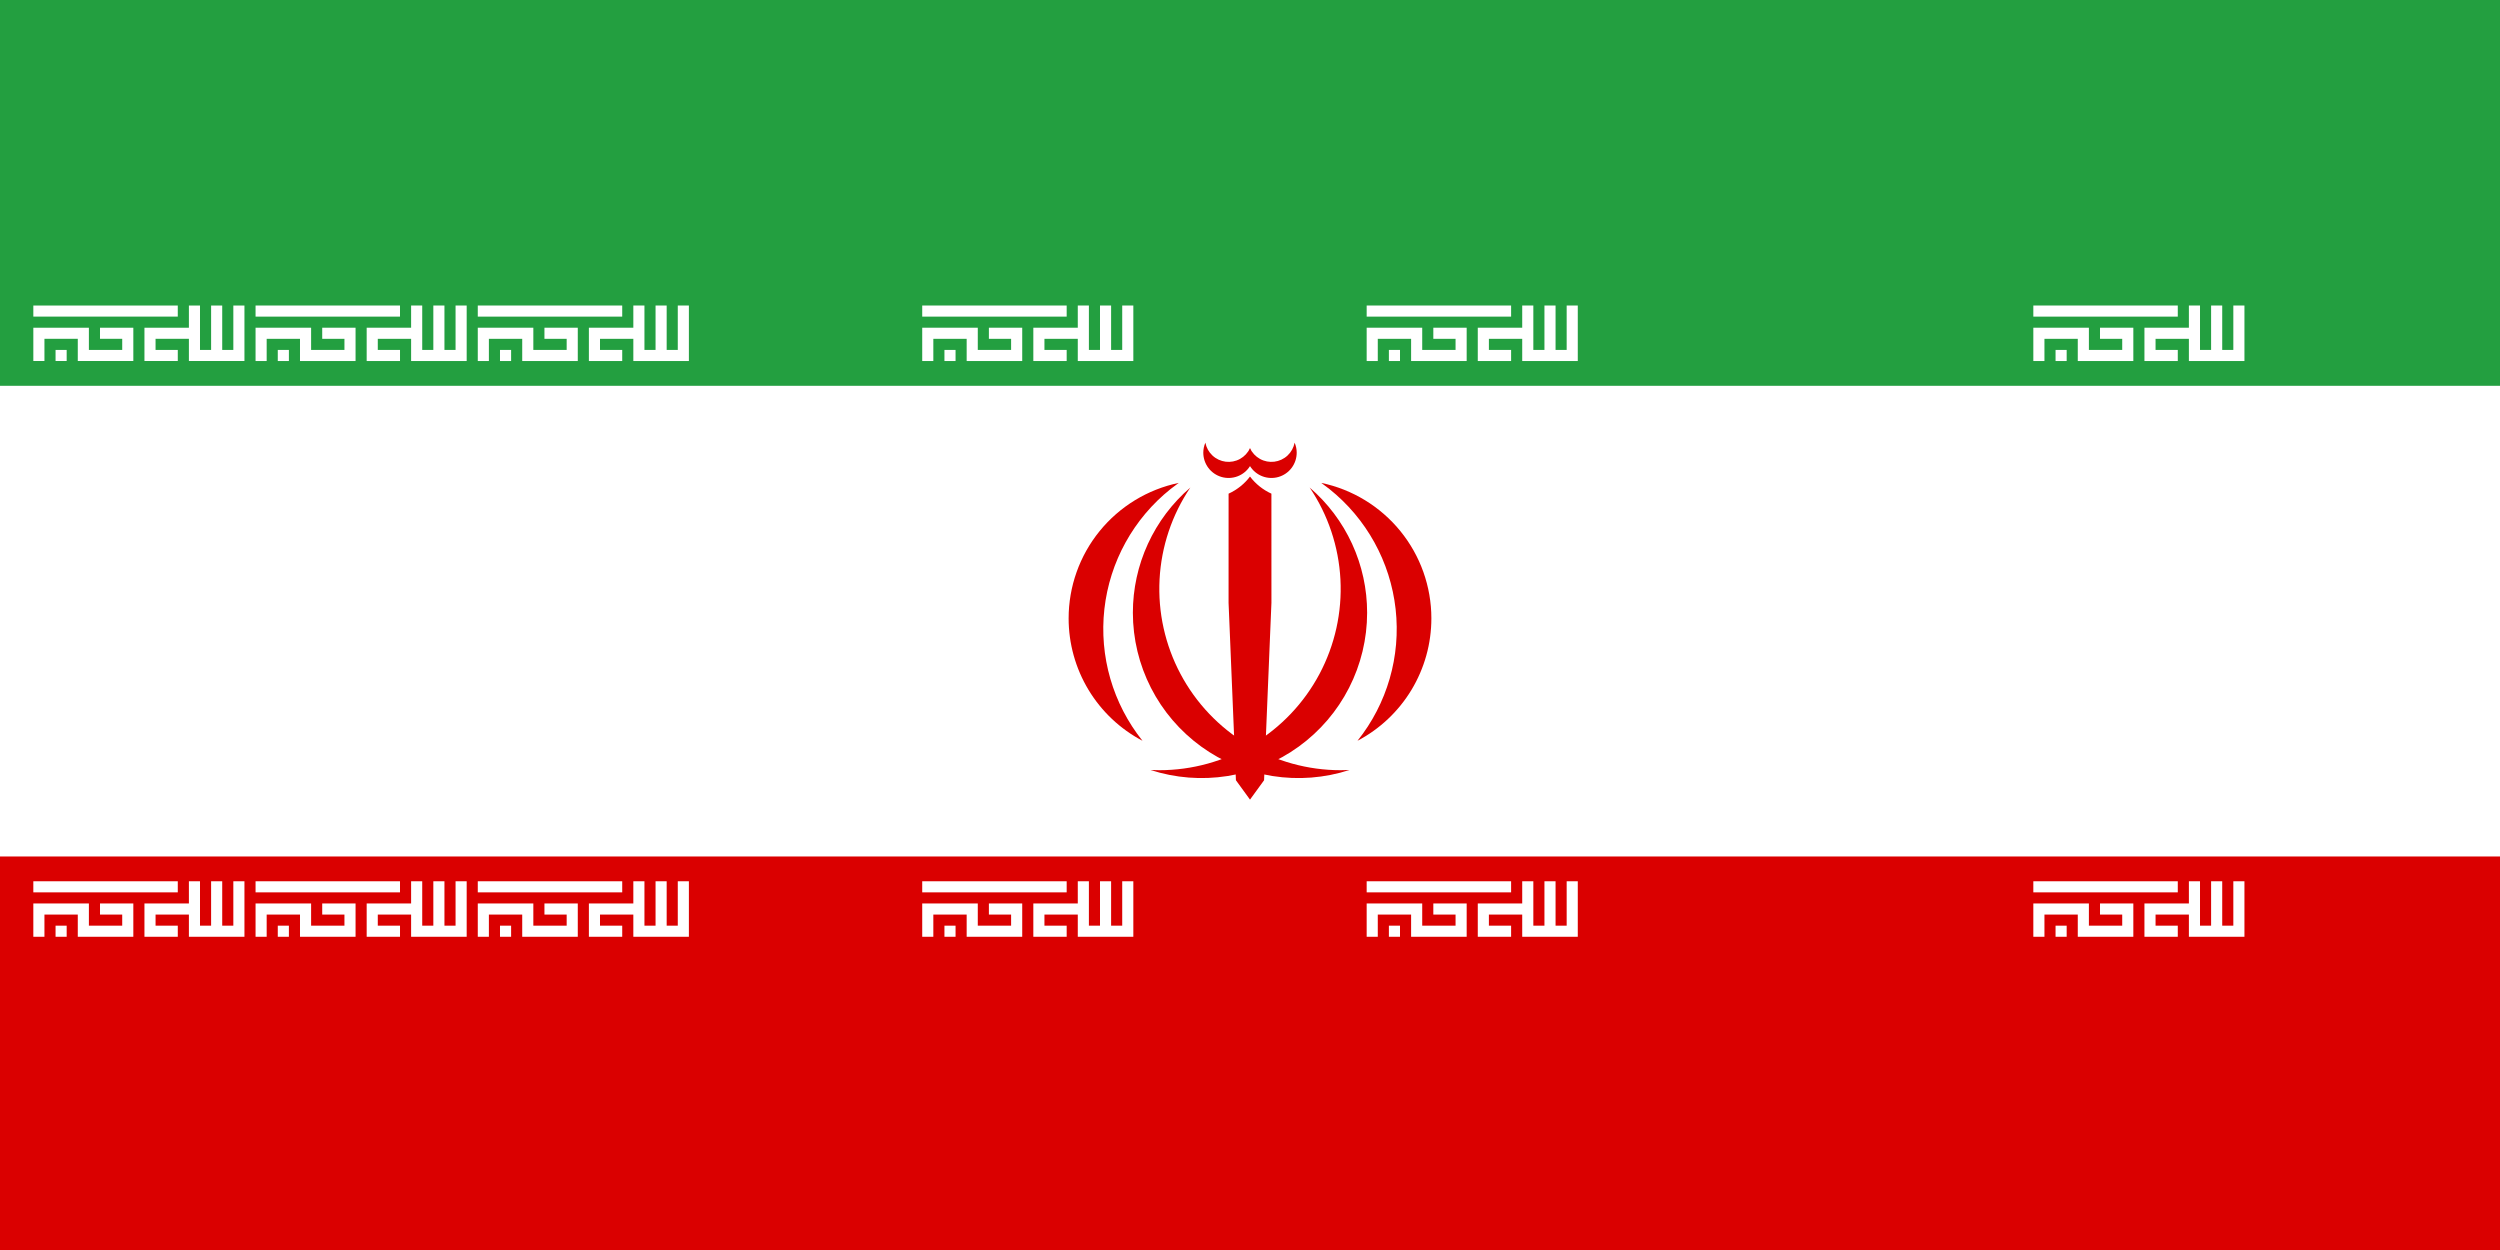 <?xml version="1.0" encoding="UTF-8"?>
<svg xmlns="http://www.w3.org/2000/svg" xmlns:xlink="http://www.w3.org/1999/xlink" width="1242px" height="621px" viewBox="0 0 1242 621" version="1.1">
<g id="surface1">
<rect x="0" y="0" width="1242" height="621" style="fill:rgb(85.49%,0%,0%);fill-opacity:1;stroke:none;"/>
<path style=" stroke:none;fill-rule:nonzero;fill:rgb(100%,100%,100%);fill-opacity:1;" d="M 1242 0 L 0 0 L 0 425.5 L 1242 425.5 Z M 1242 0 "/>
<path style=" stroke:none;fill-rule:nonzero;fill:rgb(13.725%,62.353%,25.098%);fill-opacity:1;" d="M 1242 0 L 0 0 L 0 191.668 L 1242 191.668 Z M 1242 0 "/>
<path style=" stroke:none;fill-rule:nonzero;fill:rgb(100%,100%,100%);fill-opacity:1;" d="M 44.16 162.809 L 44.16 173.844 L 60.719 173.844 L 60.719 168.328 L 49.68 168.328 L 49.68 162.809 L 66.238 162.809 L 66.238 179.359 L 38.641 179.359 L 38.641 168.328 L 22.078 168.328 L 22.078 179.359 L 16.559 179.359 L 16.559 162.809 Z M 33.121 173.844 L 33.121 179.359 L 27.602 179.359 L 27.602 173.844 Z M 99.359 151.781 L 99.359 173.844 L 104.879 173.844 L 104.879 151.781 L 110.398 151.781 L 110.398 173.844 L 115.922 173.844 L 115.922 151.781 L 121.441 151.781 L 121.441 179.359 L 93.844 179.359 L 93.844 168.328 L 77.281 168.328 L 77.281 173.844 L 88.324 173.844 L 88.324 179.359 L 71.762 179.359 L 71.762 162.809 L 93.844 162.809 L 93.844 151.777 L 99.363 151.777 Z M 88.32 151.781 L 88.32 157.297 L 16.559 157.297 L 16.559 151.781 Z M 88.32 151.781 "/>
<path style=" stroke:none;fill-rule:nonzero;fill:rgb(100%,100%,100%);fill-opacity:1;" d="M 44.16 448.84 L 44.16 459.871 L 60.719 459.871 L 60.719 454.359 L 49.68 454.359 L 49.68 448.84 L 66.238 448.84 L 66.238 465.387 L 38.641 465.387 L 38.641 454.359 L 22.078 454.359 L 22.078 465.387 L 16.559 465.387 L 16.559 448.84 Z M 33.121 459.871 L 33.121 465.387 L 27.602 465.387 L 27.602 459.871 Z M 99.359 437.812 L 99.359 459.871 L 104.879 459.871 L 104.879 437.812 L 110.398 437.812 L 110.398 459.871 L 115.922 459.871 L 115.922 437.812 L 121.441 437.812 L 121.441 465.387 L 93.844 465.387 L 93.844 454.359 L 77.281 454.359 L 77.281 459.871 L 88.324 459.871 L 88.324 465.387 L 71.762 465.387 L 71.762 448.84 L 93.844 448.84 L 93.844 437.812 L 99.363 437.812 Z M 88.32 437.812 L 88.32 443.324 L 16.559 443.324 L 16.559 437.812 Z M 154.559 162.809 L 154.559 173.844 L 171.121 173.844 L 171.121 168.328 L 160.078 168.328 L 160.078 162.809 L 176.641 162.809 L 176.641 179.359 L 149.039 179.359 L 149.039 168.328 L 132.48 168.328 L 132.48 179.359 L 126.961 179.359 L 126.961 162.809 Z M 143.52 173.844 L 143.52 179.359 L 138 179.359 L 138 173.844 L 143.523 173.844 Z M 209.762 151.781 L 209.762 173.844 L 215.281 173.844 L 215.281 151.781 L 220.801 151.781 L 220.801 173.844 L 226.324 173.844 L 226.324 151.781 L 231.844 151.781 L 231.844 179.359 L 204.242 179.359 L 204.242 168.328 L 187.684 168.328 L 187.684 173.844 L 198.723 173.844 L 198.723 179.359 L 182.164 179.359 L 182.164 162.809 L 204.242 162.809 L 204.242 151.777 L 209.762 151.777 Z M 198.719 151.781 L 198.719 157.297 L 126.961 157.297 L 126.961 151.781 Z M 198.719 151.781 "/>
<path style=" stroke:none;fill-rule:nonzero;fill:rgb(100%,100%,100%);fill-opacity:1;" d="M 154.559 448.84 L 154.559 459.871 L 171.121 459.871 L 171.121 454.359 L 160.078 454.359 L 160.078 448.84 L 176.641 448.84 L 176.641 465.387 L 149.039 465.387 L 149.039 454.359 L 132.48 454.359 L 132.48 465.387 L 126.961 465.387 L 126.961 448.84 Z M 143.52 459.871 L 143.52 465.387 L 138 465.387 L 138 459.871 L 143.523 459.871 Z M 209.762 437.812 L 209.762 459.871 L 215.281 459.871 L 215.281 437.812 L 220.801 437.812 L 220.801 459.871 L 226.324 459.871 L 226.324 437.812 L 231.844 437.812 L 231.844 465.387 L 204.242 465.387 L 204.242 454.359 L 187.684 454.359 L 187.684 459.871 L 198.723 459.871 L 198.723 465.387 L 182.164 465.387 L 182.164 448.84 L 204.242 448.84 L 204.242 437.812 Z M 198.719 437.812 L 198.719 443.324 L 126.961 443.324 L 126.961 437.812 Z M 264.961 162.809 L 264.961 173.844 L 281.52 173.844 L 281.52 168.328 L 270.48 168.328 L 270.48 162.809 L 287.039 162.809 L 287.039 179.359 L 259.441 179.359 L 259.441 168.328 L 242.879 168.328 L 242.879 179.359 L 237.359 179.359 L 237.359 162.809 Z M 253.922 173.844 L 253.922 179.359 L 248.398 179.359 L 248.398 173.844 Z M 320.16 151.781 L 320.16 173.844 L 325.68 173.844 L 325.68 151.781 L 331.199 151.781 L 331.199 173.844 L 336.719 173.844 L 336.719 151.781 L 342.238 151.781 L 342.238 179.359 L 314.641 179.359 L 314.641 168.328 L 298.078 168.328 L 298.078 173.844 L 309.121 173.844 L 309.121 179.359 L 292.559 179.359 L 292.559 162.809 L 314.641 162.809 L 314.641 151.777 L 320.16 151.777 Z M 309.121 151.781 L 309.121 157.297 L 237.359 157.297 L 237.359 151.781 Z M 309.121 151.781 "/>
<path style=" stroke:none;fill-rule:nonzero;fill:rgb(100%,100%,100%);fill-opacity:1;" d="M 264.961 448.84 L 264.961 459.871 L 281.52 459.871 L 281.52 454.359 L 270.48 454.359 L 270.48 448.84 L 287.039 448.84 L 287.039 465.387 L 259.441 465.387 L 259.441 454.359 L 242.879 454.359 L 242.879 465.387 L 237.359 465.387 L 237.359 448.84 Z M 253.922 459.871 L 253.922 465.387 L 248.398 465.387 L 248.398 459.871 Z M 320.16 437.812 L 320.16 459.871 L 325.68 459.871 L 325.68 437.812 L 331.199 437.812 L 331.199 459.871 L 336.719 459.871 L 336.719 437.812 L 342.238 437.812 L 342.238 465.387 L 314.641 465.387 L 314.641 454.359 L 298.078 454.359 L 298.078 459.871 L 309.121 459.871 L 309.121 465.387 L 292.559 465.387 L 292.559 448.84 L 314.641 448.84 L 314.641 437.812 Z M 309.121 437.812 L 309.121 443.324 L 237.359 443.324 L 237.359 437.812 Z M 309.121 437.812 "/>
<path style=" stroke:none;fill-rule:nonzero;fill:rgb(100%,100%,100%);fill-opacity:1;" d="M 485.762 162.809 L 485.762 173.844 L 502.32 173.844 L 502.32 168.328 L 491.281 168.328 L 491.281 162.809 L 507.84 162.809 L 507.84 179.359 L 480.238 179.359 L 480.238 168.328 L 463.68 168.328 L 463.68 179.359 L 458.16 179.359 L 458.16 162.809 Z M 474.719 173.844 L 474.719 179.359 L 469.199 179.359 L 469.199 173.844 Z M 540.961 151.781 L 540.961 173.844 L 546.48 173.844 L 546.48 151.781 L 552 151.781 L 552 173.844 L 557.52 173.844 L 557.52 151.781 L 563.039 151.781 L 563.039 179.359 L 535.441 179.359 L 535.441 168.328 L 518.879 168.328 L 518.879 173.844 L 529.922 173.844 L 529.922 179.359 L 513.359 179.359 L 513.359 162.809 L 535.441 162.809 L 535.441 151.777 L 540.961 151.777 Z M 529.922 151.781 L 529.922 157.297 L 458.16 157.297 L 458.16 151.781 Z M 529.922 151.781 "/>
<path style=" stroke:none;fill-rule:nonzero;fill:rgb(100%,100%,100%);fill-opacity:1;" d="M 485.762 448.84 L 485.762 459.871 L 502.32 459.871 L 502.32 454.359 L 491.281 454.359 L 491.281 448.84 L 507.84 448.84 L 507.84 465.387 L 480.238 465.387 L 480.238 454.359 L 463.68 454.359 L 463.68 465.387 L 458.16 465.387 L 458.16 448.84 Z M 474.719 459.871 L 474.719 465.387 L 469.199 465.387 L 469.199 459.871 Z M 540.961 437.812 L 540.961 459.871 L 546.48 459.871 L 546.48 437.812 L 552 437.812 L 552 459.871 L 557.52 459.871 L 557.52 437.812 L 563.039 437.812 L 563.039 465.387 L 535.441 465.387 L 535.441 454.359 L 518.879 454.359 L 518.879 459.871 L 529.922 459.871 L 529.922 465.387 L 513.359 465.387 L 513.359 448.84 L 535.441 448.84 L 535.441 437.812 Z M 529.922 437.812 L 529.922 443.324 L 458.16 443.324 L 458.16 437.812 Z M 529.922 437.812 "/>
<path style=" stroke:none;fill-rule:nonzero;fill:rgb(100%,100%,100%);fill-opacity:1;" d="M 706.559 162.809 L 706.559 173.844 L 723.121 173.844 L 723.121 168.328 L 712.078 168.328 L 712.078 162.809 L 728.641 162.809 L 728.641 179.359 L 701.039 179.359 L 701.039 168.328 L 684.48 168.328 L 684.48 179.359 L 678.961 179.359 L 678.961 162.809 Z M 695.52 173.844 L 695.52 179.359 L 690 179.359 L 690 173.844 Z M 761.762 151.781 L 761.762 173.844 L 767.281 173.844 L 767.281 151.781 L 772.801 151.781 L 772.801 173.844 L 778.32 173.844 L 778.32 151.781 L 783.84 151.781 L 783.84 179.359 L 756.238 179.359 L 756.238 168.328 L 739.68 168.328 L 739.68 173.844 L 750.719 173.844 L 750.719 179.359 L 734.16 179.359 L 734.16 162.809 L 756.238 162.809 L 756.238 151.777 L 761.762 151.777 Z M 750.719 151.781 L 750.719 157.297 L 678.961 157.297 L 678.961 151.781 Z M 750.719 151.781 "/>
<path style=" stroke:none;fill-rule:nonzero;fill:rgb(100%,100%,100%);fill-opacity:1;" d="M 706.559 448.84 L 706.559 459.871 L 723.121 459.871 L 723.121 454.359 L 712.078 454.359 L 712.078 448.84 L 728.641 448.84 L 728.641 465.387 L 701.039 465.387 L 701.039 454.359 L 684.48 454.359 L 684.48 465.387 L 678.961 465.387 L 678.961 448.84 Z M 695.52 459.871 L 695.52 465.387 L 690 465.387 L 690 459.871 Z M 761.762 437.812 L 761.762 459.871 L 767.281 459.871 L 767.281 437.812 L 772.801 437.812 L 772.801 459.871 L 778.32 459.871 L 778.32 437.812 L 783.84 437.812 L 783.84 465.387 L 756.238 465.387 L 756.238 454.359 L 739.68 454.359 L 739.68 459.871 L 750.719 459.871 L 750.719 465.387 L 734.16 465.387 L 734.16 448.84 L 756.238 448.84 L 756.238 437.812 Z M 750.719 437.812 L 750.719 443.324 L 678.961 443.324 L 678.961 437.812 Z M 750.719 437.812 "/>
<path style=" stroke:none;fill-rule:nonzero;fill:rgb(100%,100%,100%);fill-opacity:1;" d="M 1037.762 162.809 L 1037.762 173.844 L 1054.32 173.844 L 1054.32 168.328 L 1043.281 168.328 L 1043.281 162.809 L 1059.84 162.809 L 1059.84 179.359 L 1032.238 179.359 L 1032.238 168.328 L 1015.68 168.328 L 1015.68 179.359 L 1010.16 179.359 L 1010.16 162.809 Z M 1026.719 173.844 L 1026.719 179.359 L 1021.199 179.359 L 1021.199 173.844 Z M 1092.961 151.781 L 1092.961 173.844 L 1098.48 173.844 L 1098.48 151.781 L 1104 151.781 L 1104 173.844 L 1109.52 173.844 L 1109.52 151.781 L 1115.039 151.781 L 1115.039 179.359 L 1087.441 179.359 L 1087.441 168.328 L 1070.879 168.328 L 1070.879 173.844 L 1081.922 173.844 L 1081.922 179.359 L 1065.359 179.359 L 1065.359 162.809 L 1087.441 162.809 L 1087.441 151.777 L 1092.961 151.777 Z M 1081.922 151.781 L 1081.922 157.297 L 1010.16 157.297 L 1010.16 151.781 Z M 1081.922 151.781 "/>
<path style=" stroke:none;fill-rule:nonzero;fill:rgb(100%,100%,100%);fill-opacity:1;" d="M 1037.762 448.84 L 1037.762 459.871 L 1054.32 459.871 L 1054.32 454.359 L 1043.281 454.359 L 1043.281 448.84 L 1059.84 448.84 L 1059.84 465.387 L 1032.238 465.387 L 1032.238 454.359 L 1015.68 454.359 L 1015.68 465.387 L 1010.16 465.387 L 1010.16 448.84 Z M 1026.719 459.871 L 1026.719 465.387 L 1021.199 465.387 L 1021.199 459.871 Z M 1092.961 437.812 L 1092.961 459.871 L 1098.48 459.871 L 1098.48 437.812 L 1104 437.812 L 1104 459.871 L 1109.52 459.871 L 1109.52 437.812 L 1115.039 437.812 L 1115.039 465.387 L 1087.441 465.387 L 1087.441 454.359 L 1070.879 454.359 L 1070.879 459.871 L 1081.922 459.871 L 1081.922 465.387 L 1065.359 465.387 L 1065.359 448.84 L 1087.441 448.84 L 1087.441 437.812 Z M 1081.922 437.812 L 1081.922 443.324 L 1010.16 443.324 L 1010.16 437.812 Z M 1081.922 437.812 "/>
<path style=" stroke:none;fill-rule:nonzero;fill:rgb(85.49%,0%,0%);fill-opacity:1;" d="M 711.105 307.203 C 711.109 319.719 707.695 332 701.227 342.719 C 694.758 353.438 685.484 362.188 674.406 368.023 C 689.152 349.582 695.965 326.039 693.344 302.578 C 690.719 279.121 678.875 257.66 660.422 242.926 C 659.109 241.879 657.77 240.871 656.402 239.902 C 671.863 243.137 685.742 251.594 695.707 263.852 C 705.668 276.105 711.105 291.414 711.105 307.203 Z M 679.188 304.43 C 679.18 317.391 676.102 330.168 670.211 341.711 C 664.32 353.258 655.777 363.242 645.281 370.859 C 634.789 378.477 622.641 383.504 609.832 385.531 C 597.02 387.562 583.914 386.535 571.574 382.531 C 573.031 382.602 574.492 382.637 575.949 382.637 C 592.301 382.637 608.344 378.188 622.363 369.766 C 636.379 361.348 647.84 349.277 655.516 334.844 C 663.188 320.41 666.789 304.168 665.93 287.848 C 665.066 271.527 659.781 255.746 650.633 242.203 C 659.598 249.906 666.793 259.453 671.723 270.195 C 676.652 280.934 679.199 292.613 679.188 304.43 Z M 644.203 224.906 C 644.199 227.633 643.312 230.281 641.676 232.457 C 640.039 234.637 637.73 236.219 635.109 236.969 C 632.488 237.719 629.695 237.598 627.148 236.621 C 624.605 235.648 622.445 233.871 621 231.562 L 619.484 230.039 L 621 222.656 C 622.039 224.914 623.773 226.777 625.945 227.984 C 630.398 230.461 635.945 229.777 639.664 226.289 C 641.477 224.594 642.703 222.359 643.164 219.922 C 643.852 221.492 644.203 223.195 644.203 224.91 Z M 644.203 224.906 "/>
<path style=" stroke:none;fill-rule:nonzero;fill:rgb(85.49%,0%,0%);fill-opacity:1;" d="M 631.637 245.25 C 627.445 243.34 623.793 240.422 621 236.758 L 616.504 307.129 L 621 397.246 L 627.992 387.629 L 628.914 365.445 L 629.867 342.352 L 629.992 339.391 L 630.035 338.289 L 630.238 333.488 L 630.836 318.949 L 631.324 307.211 L 631.465 303.82 L 631.648 299.5 Z M 530.895 307.203 C 530.891 319.719 534.305 332 540.773 342.719 C 547.242 353.438 556.516 362.188 567.594 368.023 C 552.848 349.582 546.035 326.039 548.656 302.578 C 551.281 279.121 563.125 257.66 581.578 242.926 C 582.891 241.879 584.23 240.871 585.598 239.902 C 570.137 243.137 556.258 251.594 546.293 263.852 C 536.332 276.105 530.895 291.414 530.895 307.203 Z M 530.895 307.203 "/>
<path style=" stroke:none;fill-rule:nonzero;fill:rgb(85.49%,0%,0%);fill-opacity:1;" d="M 562.812 304.43 C 562.82 317.391 565.898 330.168 571.789 341.711 C 577.68 353.258 586.223 363.242 596.719 370.859 C 607.211 378.477 619.359 383.504 632.168 385.531 C 644.98 387.562 658.086 386.535 670.426 382.531 C 668.969 382.602 667.508 382.637 666.051 382.637 C 649.699 382.637 633.656 378.188 619.637 369.766 C 605.621 361.348 594.16 349.277 586.484 334.844 C 578.812 320.41 575.211 304.168 576.07 287.848 C 576.934 271.527 582.219 255.746 591.367 242.203 C 582.402 249.906 575.207 259.453 570.277 270.195 C 565.348 280.934 562.801 292.613 562.812 304.43 Z M 597.797 224.906 C 597.801 227.633 598.688 230.281 600.324 232.457 C 601.961 234.637 604.27 236.219 606.891 236.969 C 609.512 237.719 612.305 237.598 614.852 236.621 C 617.395 235.648 619.555 233.871 621 231.562 L 622.516 230.039 L 621 222.656 C 619.961 224.914 618.227 226.777 616.055 227.984 C 611.602 230.461 606.055 229.777 602.336 226.289 C 600.523 224.594 599.297 222.359 598.836 219.922 C 598.148 221.492 597.797 223.195 597.797 224.91 Z M 597.797 224.906 "/>
<path style=" stroke:none;fill-rule:nonzero;fill:rgb(85.49%,0%,0%);fill-opacity:1;" d="M 610.363 245.25 C 614.555 243.34 618.207 240.422 621 236.758 L 625.496 307.129 L 621 397.246 L 614.008 387.629 L 613.086 365.445 L 612.133 342.352 L 612.008 339.391 L 611.965 338.289 L 611.762 333.488 L 611.164 318.949 L 610.676 307.211 L 610.535 303.82 L 610.352 299.5 Z M 610.363 245.25 "/>
</g>
</svg>
